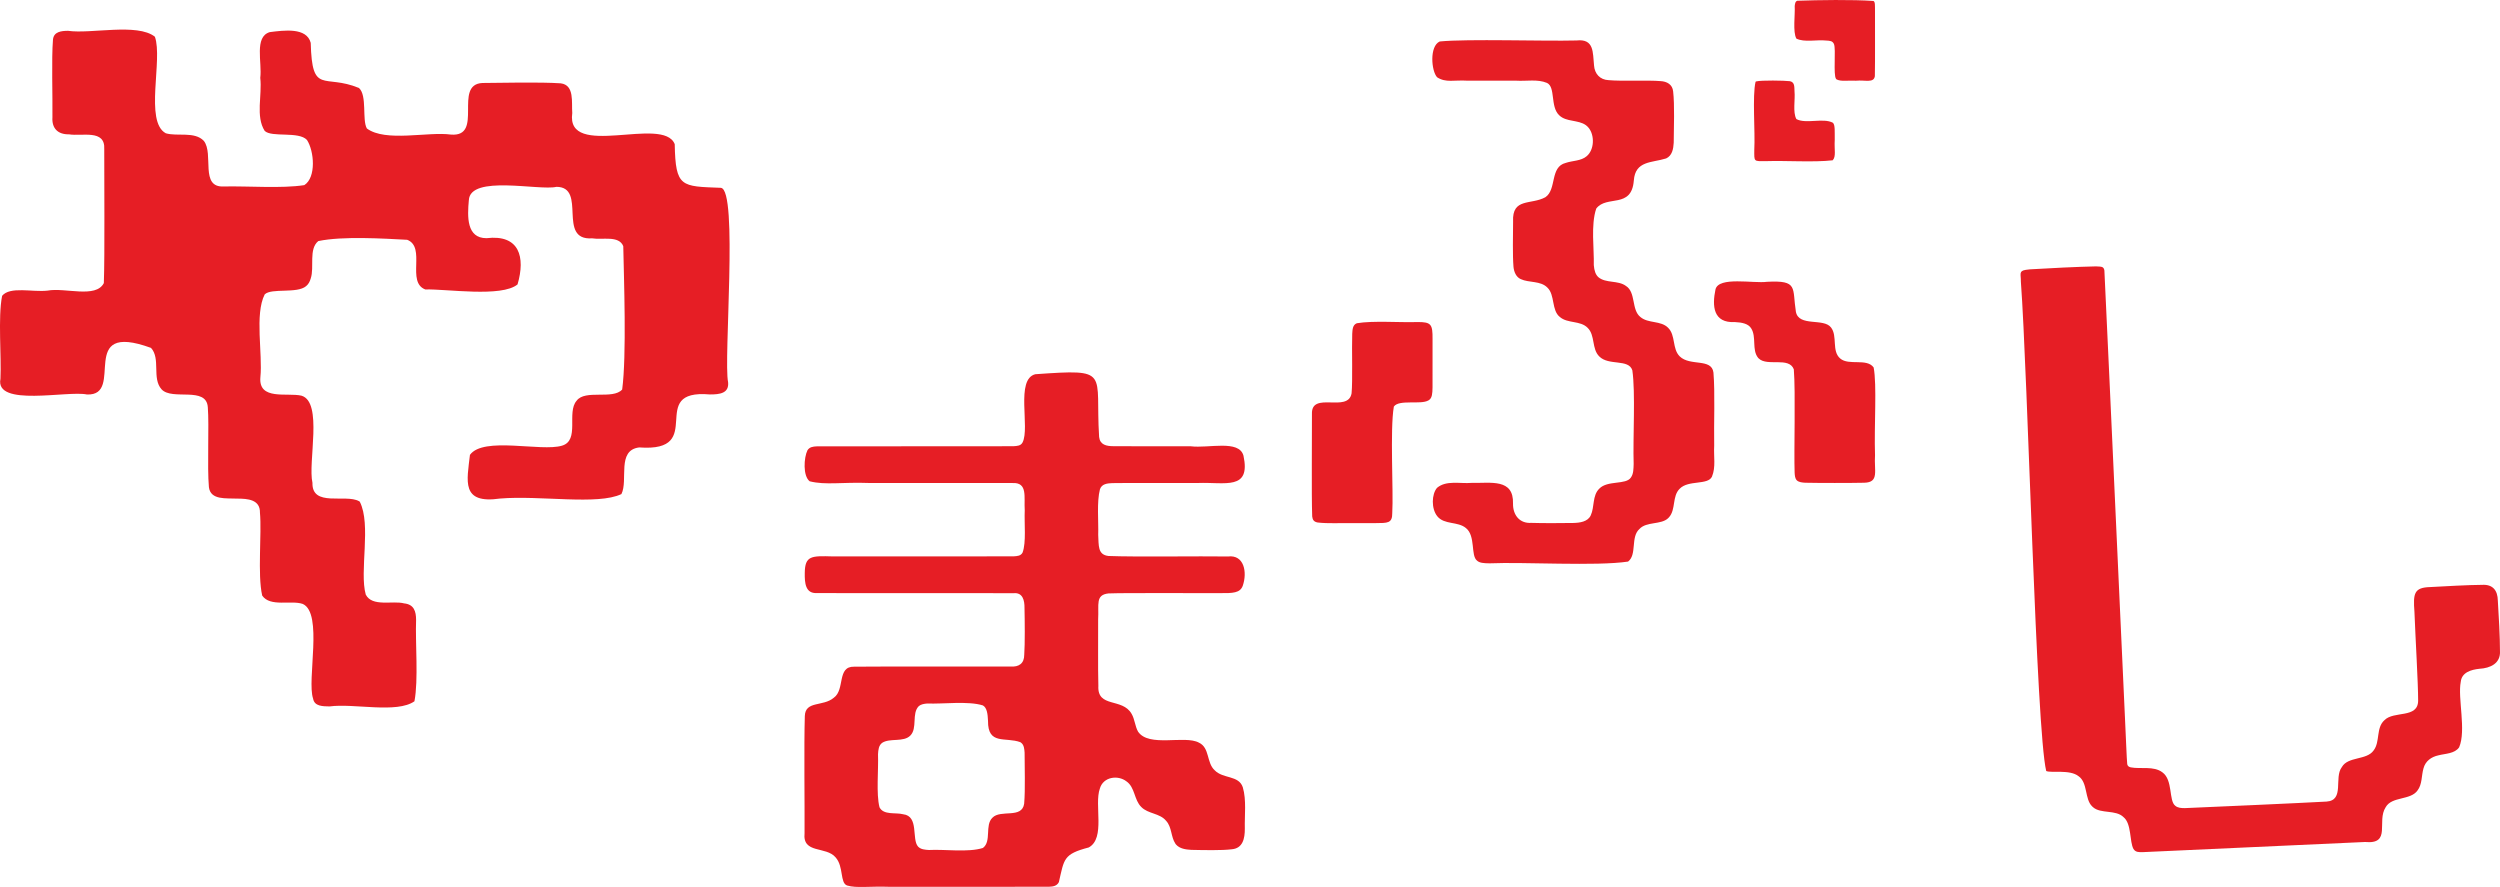 <svg id="Layer_2" data-name="Layer 2" xmlns="http://www.w3.org/2000/svg" viewBox="0 0 194.316 68.942">
  <g id="_3.5_x_2_in_1" data-name="3.5 x 2 in – 1">
    <g id="Text">
      <g>
        <path d="M27.965,38.997c.909,1.786-.045,5.418.464,7.218.501.981,2.094.447,2.977.683.778.079.932.628.935,1.281-.068,1.774.191,4.671-.128,6.329-1.366.966-4.706.145-6.596.4-.518-.01-1.182.003-1.282-.612-.498-1.433.797-6.648-.805-7.355-.908-.313-2.524.262-3.15-.648-.375-1.633-.025-4.834-.175-6.438.021-1.027-.933-1.099-1.794-1.1-.808-.046-2.049.141-2.174-.893-.14-1.565.027-4.805-.084-6.199-.101-1.674-2.768-.499-3.595-1.403-.769-.856-.054-2.379-.82-3.22-5.846-2.128-1.956,3.743-4.978,3.622-1.501-.324-7.168.997-6.725-1.214.086-1.74-.203-4.764.129-6.455.622-.758,2.356-.269,3.526-.404,1.375-.258,3.758.625,4.381-.585.081-2.205.024-8.067.032-10.414.089-1.565-1.733-.977-2.741-1.149-.874.018-1.343-.48-1.286-1.321.021-1.654-.078-4.557.042-6.033.054-.628.648-.689,1.173-.692,1.749.261,5.389-.623,6.749.46.632,1.773-.826,6.6.848,7.504.89.266,2.237-.166,2.956.591.8,1.018-.338,3.659,1.568,3.543,1.872-.041,4.475.17,6.242-.104.938-.598.769-2.647.206-3.511-.642-.696-2.735-.172-3.285-.703-.722-1.131-.188-2.777-.345-4.125.155-1.188-.49-3.189.739-3.554,1.094-.137,2.866-.388,3.183.835.105,4.101,1.013,2.38,3.749,3.506.654.592.227,2.475.615,3.149,1.457,1.081,4.741.228,6.528.473,2.591.217.156-3.899,2.453-4.009,1.46-.013,4.476-.083,6.087.026,1.087.138.828,1.482.896,2.308-.517,3.654,7.085.162,7.964,2.422.066,3.374.499,3.273,3.589,3.392,1.356.145.192,13.374.559,15.101.092.872-.65.963-1.42.959-5.021-.439-.128,4.512-5.487,4.118-1.772.214-.838,2.551-1.385,3.627-1.84.879-6.307.087-9.431.346-3.061.442-2.57-1.367-2.342-3.394,1.048-1.453,5.527-.227,7.153-.715,1.408-.413.344-2.585,1.137-3.49.651-.905,2.821-.064,3.543-.876.352-2.627.135-8.587.085-11.142-.343-.851-1.627-.473-2.422-.608-2.76.186-.362-3.994-2.774-4.003-1.328.321-6.712-.964-6.807,1.041-.119,1.282-.182,2.952,1.371,2.95,2.562-.308,3.038,1.464,2.414,3.593-1.234,1.023-5.502.346-7.175.391-1.484-.569.085-3.283-1.401-3.859-1.806-.093-5.012-.299-6.912.1-.763.628-.29,2.03-.587,2.905-.069.243-.174.445-.363.599-.703.598-2.683.125-3.213.638-.795,1.548-.15,4.634-.337,6.44-.161,1.828,2.073,1.177,3.193,1.434,1.692.5.485,5.169.854,6.771-.053,1.914,2.568.853,3.615,1.428l.065.042Z" fill="#e61e25" stroke-width="0"/>
        <path d="M91.36,65.576c-.36-.532-.266-1.294-.728-1.782-.486-.596-1.401-.527-1.925-1.071-.564-.547-.479-1.522-1.149-1.988-.67-.521-1.813-.355-2.07.557-.456,1.266.455,3.862-.865,4.578-1.981.518-1.904.895-2.32,2.692-.149.296-.435.351-.755.36-2.035.013-8.373.002-12.395.006-1.591-.056-2.575.119-3.313-.102-.567-.209-.25-1.458-.887-2.179-.741-.9-2.589-.255-2.418-1.889.015-2.168-.051-6.85.021-9.105.04-1.206,1.416-.71,2.254-1.421.886-.628.221-2.449,1.583-2.413,2.26-.026,9.745.001,12.147-.014.669.053,1.073-.246,1.071-.92.06-.842.042-2.658.02-3.635.008-.583-.138-1.218-.852-1.142-2.513-.018-12.62.006-15.295-.012-.879.044-.946-.776-.932-1.566.016-1.34.507-1.333,2.185-1.282,3.961-.005,11.782.008,14.043-.006.285-.017.562-.03.7-.292.297-.779.123-2.283.169-3.285-.069-1.026.253-2.184-.955-2.121-1.832-.007-7.149-.001-11.126-.003-2.144-.081-3.378.182-4.635-.132-.538-.419-.454-1.84-.171-2.413.162-.251.424-.291.722-.302,2.675-.017,12.782.006,15.295-.012.285-.019.562-.028.7-.292.594-1.147-.569-4.913.991-5.303,5.928-.415,4.639-.225,4.96,4.874.069.61.558.721,1.127.72,1.865.016,4.049.001,5.986.006,1.395.178,3.766-.537,4.108.733.581,2.724-1.431,2.041-3.54,2.121-2.357.006-5.351-.012-6.663.01-.396.018-.806.06-.952.472-.26,1.01-.103,2.469-.137,3.551.047.83-.049,1.544.799,1.64,2.122.085,7.048.003,9.292.039,1.25-.154,1.508,1.22,1.145,2.275-.207.567-.769.585-1.805.573-2.492.014-7.224-.029-8.632.024-1.034.111-.734.855-.804,2.021.011,1.621-.025,3.544.017,5.174-.088,1.726,1.869.904,2.58,2.159.253.423.265.962.503,1.384.836,1.252,3.63.259,4.732.86.853.394.581,1.563,1.225,2.146.646.68,1.866.373,2.186,1.32.294,1.0.132,2.181.158,3.212.005.782-.16,1.543-1.023,1.611-.761.098-2.177.065-3.141.045-.427-.024-.898-.089-1.181-.413l-.055-.069ZM79.311,57.688c-1.152-.428-2.539.253-2.516-1.66-.025-.539-.081-1.018-.396-1.197-1.132-.364-3.135-.098-4.325-.15-.241.018-.482.058-.655.199-.581.571-.084,1.72-.668,2.298-.526.528-1.585.172-2.177.556-.283.201-.309.558-.329.895.045,1.211-.153,3.086.117,4.121.323.626,1.248.384,1.835.539,1.251.142.645,1.945,1.162,2.514.215.225.531.244.843.264,1.213-.069,3.043.208,4.197-.158.69-.52.129-1.758.735-2.347.641-.674,2.291.1,2.47-1.091.098-1.097.03-2.927.035-3.969-.02-.271-.04-.594-.264-.767l-.065-.045Z" fill="#e61e25" stroke-width="0"/>
        <path d="M111.025,31.122c-.595.356-2.284-.096-2.686.48-.311,1.804-.021,6.586-.124,8.274.007.805-.355.777-1.311.784-.476.001-1.091 0-1.716.001-.988-.018-1.963.049-2.78-.05-.285-.058-.381-.195-.416-.47-.062-1.776-.009-6.18-.019-7.97-.059-1.789,2.801-.057,3.08-1.593.094-.922.009-3.501.051-4.625.021-.328.024-.698.36-.829,1.265-.213,3.307-.046,4.707-.092,1.073-.008,1.185.174,1.176,1.314.002,1.178.002,2.615-.001,3.759-.006.499-.04.814-.257.976l-.063.042ZM129.658,40.277c-.544.525-1.681.245-2.225.835-.713.622-.176,1.995-.89,2.538-2.478.373-8.117.018-10.766.136-.467-.005-.785-.03-.979-.216-.497-.393-.091-1.921-.857-2.526-.629-.529-1.675-.244-2.219-.909-.486-.593-.449-1.725-.026-2.217.717-.606,1.782-.309,2.683-.384,1.498.031,3.284-.363,3.222,1.618-.01.867.504,1.552,1.426,1.49.895.03,2.312.021,3.255.007.513-.011,1.141-.096,1.363-.596.301-.639.11-1.532.659-2.068.645-.673,2.08-.279,2.46-.87.21-.291.2-.683.214-1.056-.065-2.027.151-5.551-.102-7.275-.289-.912-1.839-.334-2.571-1.081-.6-.589-.304-1.638-.904-2.223-.564-.577-1.546-.322-2.15-.835-.673-.513-.374-1.724-.978-2.291-.537-.549-1.43-.358-2.07-.659-.361-.159-.529-.561-.566-.964-.073-.874-.037-2.471-.03-3.511-.088-1.868,1.399-1.276,2.511-1.891.895-.606.334-2.359,1.584-2.668.527-.181,1.187-.142,1.625-.52.601-.501.631-1.634.143-2.217-.496-.609-1.42-.422-2.052-.792-.088-.052-.169-.114-.241-.186-.693-.673-.257-2.178-.935-2.501-.751-.311-1.556-.123-2.409-.174-1.185,0-2.612 0-3.778,0-1.035-.065-1.673.182-2.355-.266-.448-.485-.61-2.416.206-2.781,2.18-.216,8.063-.01,10.637-.078,1.376-.149,1.252.931,1.356,1.941.044.651.468,1.115,1.127,1.143,1.04.097,3.064-.011,4.031.074.504.022.94.262.99.802.122,1.07.054,2.793.045,3.986-.026.486-.122,1.008-.589,1.223-1.109.35-2.399.164-2.512,1.716-.174,2.228-2.114,1.105-2.921,2.183-.433,1.266-.154,3.161-.19,4.39.036.433.137.744.356.94.576.49,1.526.226,2.138.679.794.494.415,1.864,1.133,2.421.605.513,1.587.258,2.15.835.599.585.304,1.634.904,2.223.798.784,2.476.121,2.619,1.253.133,1.573.024,3.97.058,5.688-.05.855.138,1.654-.174,2.407-.323.677-1.829.242-2.503.934-.605.582-.29,1.619-.836,2.223l-.068.068ZM136.644,27.802c-.489-.613-.111-1.604-.522-2.266-.217-.374-.717-.477-1.269-.502-1.705.088-1.782-1.254-1.515-2.536.24-1.033,2.961-.448,4.01-.595,2.447-.128,1.945.454,2.241,2.335.233,1.182,2.164.458,2.732,1.218.52.675.03,1.835.716,2.411.669.572,2.061-.047,2.595.694.263,1.363.031,4.494.107,6.821-.084,1.208.351,2.114-.842,2.139-1.016.024-3.557.024-4.573,0-.25-.014-.497-.036-.661-.184-.15-.157-.158-.377-.173-.613-.06-1.686.082-6.234-.063-8.021-.378-.991-2.05-.2-2.719-.835l-.065-.065ZM136.501,6.328c.399-.101,2.199-.072,2.627-.017.378.083.337.438.353.789.065.623-.149,1.629.145,2.154.726.404,2.095-.116,2.838.288.184.169.135.678.144,1.333-.047.77.121,1.284-.161,1.585-1.489.17-3.605.012-5.201.065-.952.005-.896.061-.891-.891.08-1.366-.163-4.184.099-5.278l.045-.027ZM142.708,6.128c-.231-.327.011-2.314-.163-2.711-.115-.235-.281-.249-.625-.267-.685-.08-1.677.16-2.292-.148-.295-.508-.09-1.875-.132-2.53.021-.149.03-.359.202-.413,1.663-.059,4.276-.102,5.921.017.14.079.113.328.118.835-.007,1.466.016,3.681-.011,5.011-.086.553-.744.283-1.466.351-.693-.029-1.155.075-1.506-.099l-.045-.045Z" fill="#e61e25" stroke-width="0"/>
        <path d="M162.614,62.675c-.592-.566-.325-1.843-1.058-2.345-.677-.542-2.129-.227-2.511-.402-.779-3.212-1.431-30.787-1.97-38.038.008-.589-.179-.826.381-.916.088-.015.194-.028.32-.039,1.381-.087,3.822-.205,5.129-.23.434.025.602-.007.661.313.094,1.753.586,12.747,1.04,22.559.217,4.732.421,9.189.559,12.201.09,1.816.128,3.106.177,3.617.033.147.108.207.278.25.751.148,1.778-.13,2.458.388.826.594.484,2.206.994,2.593.197.174.477.188.756.186,2.211-.094,8.936-.392,11.007-.508,1.419-.095.563-1.859,1.184-2.675.477-.851,1.924-.521,2.471-1.296.524-.679.173-1.758.843-2.354.728-.751,2.601-.115,2.62-1.511.002-1.358-.212-4.901-.287-6.904-.112-1.448-.026-1.897,1.222-1.933,1.073-.061,3.03-.168,4.036-.172.829-.049,1.211.427,1.223,1.23.066,1.027.17,2.876.166,3.905.061.969-.747,1.341-1.599,1.388-.645.068-1.371.28-1.448,1.008-.252,1.258.439,3.779-.127,5.097-.354.502-1.058.479-1.612.623-.56.119-1.013.454-1.16,1.016-.164.561-.089,1.232-.465,1.717-.547.775-1.994.445-2.471,1.296-.726,1.11.477,2.902-1.607,2.706-3.576.163-14.442.662-17.259.788-.296.009-.574.019-.737-.243-.319-.573-.136-1.968-.779-2.48-.595-.589-1.766-.243-2.359-.764l-.074-.068Z" fill="#e61e25" stroke-width="0"/>
      </g>
    </g>
  </g>
</svg>